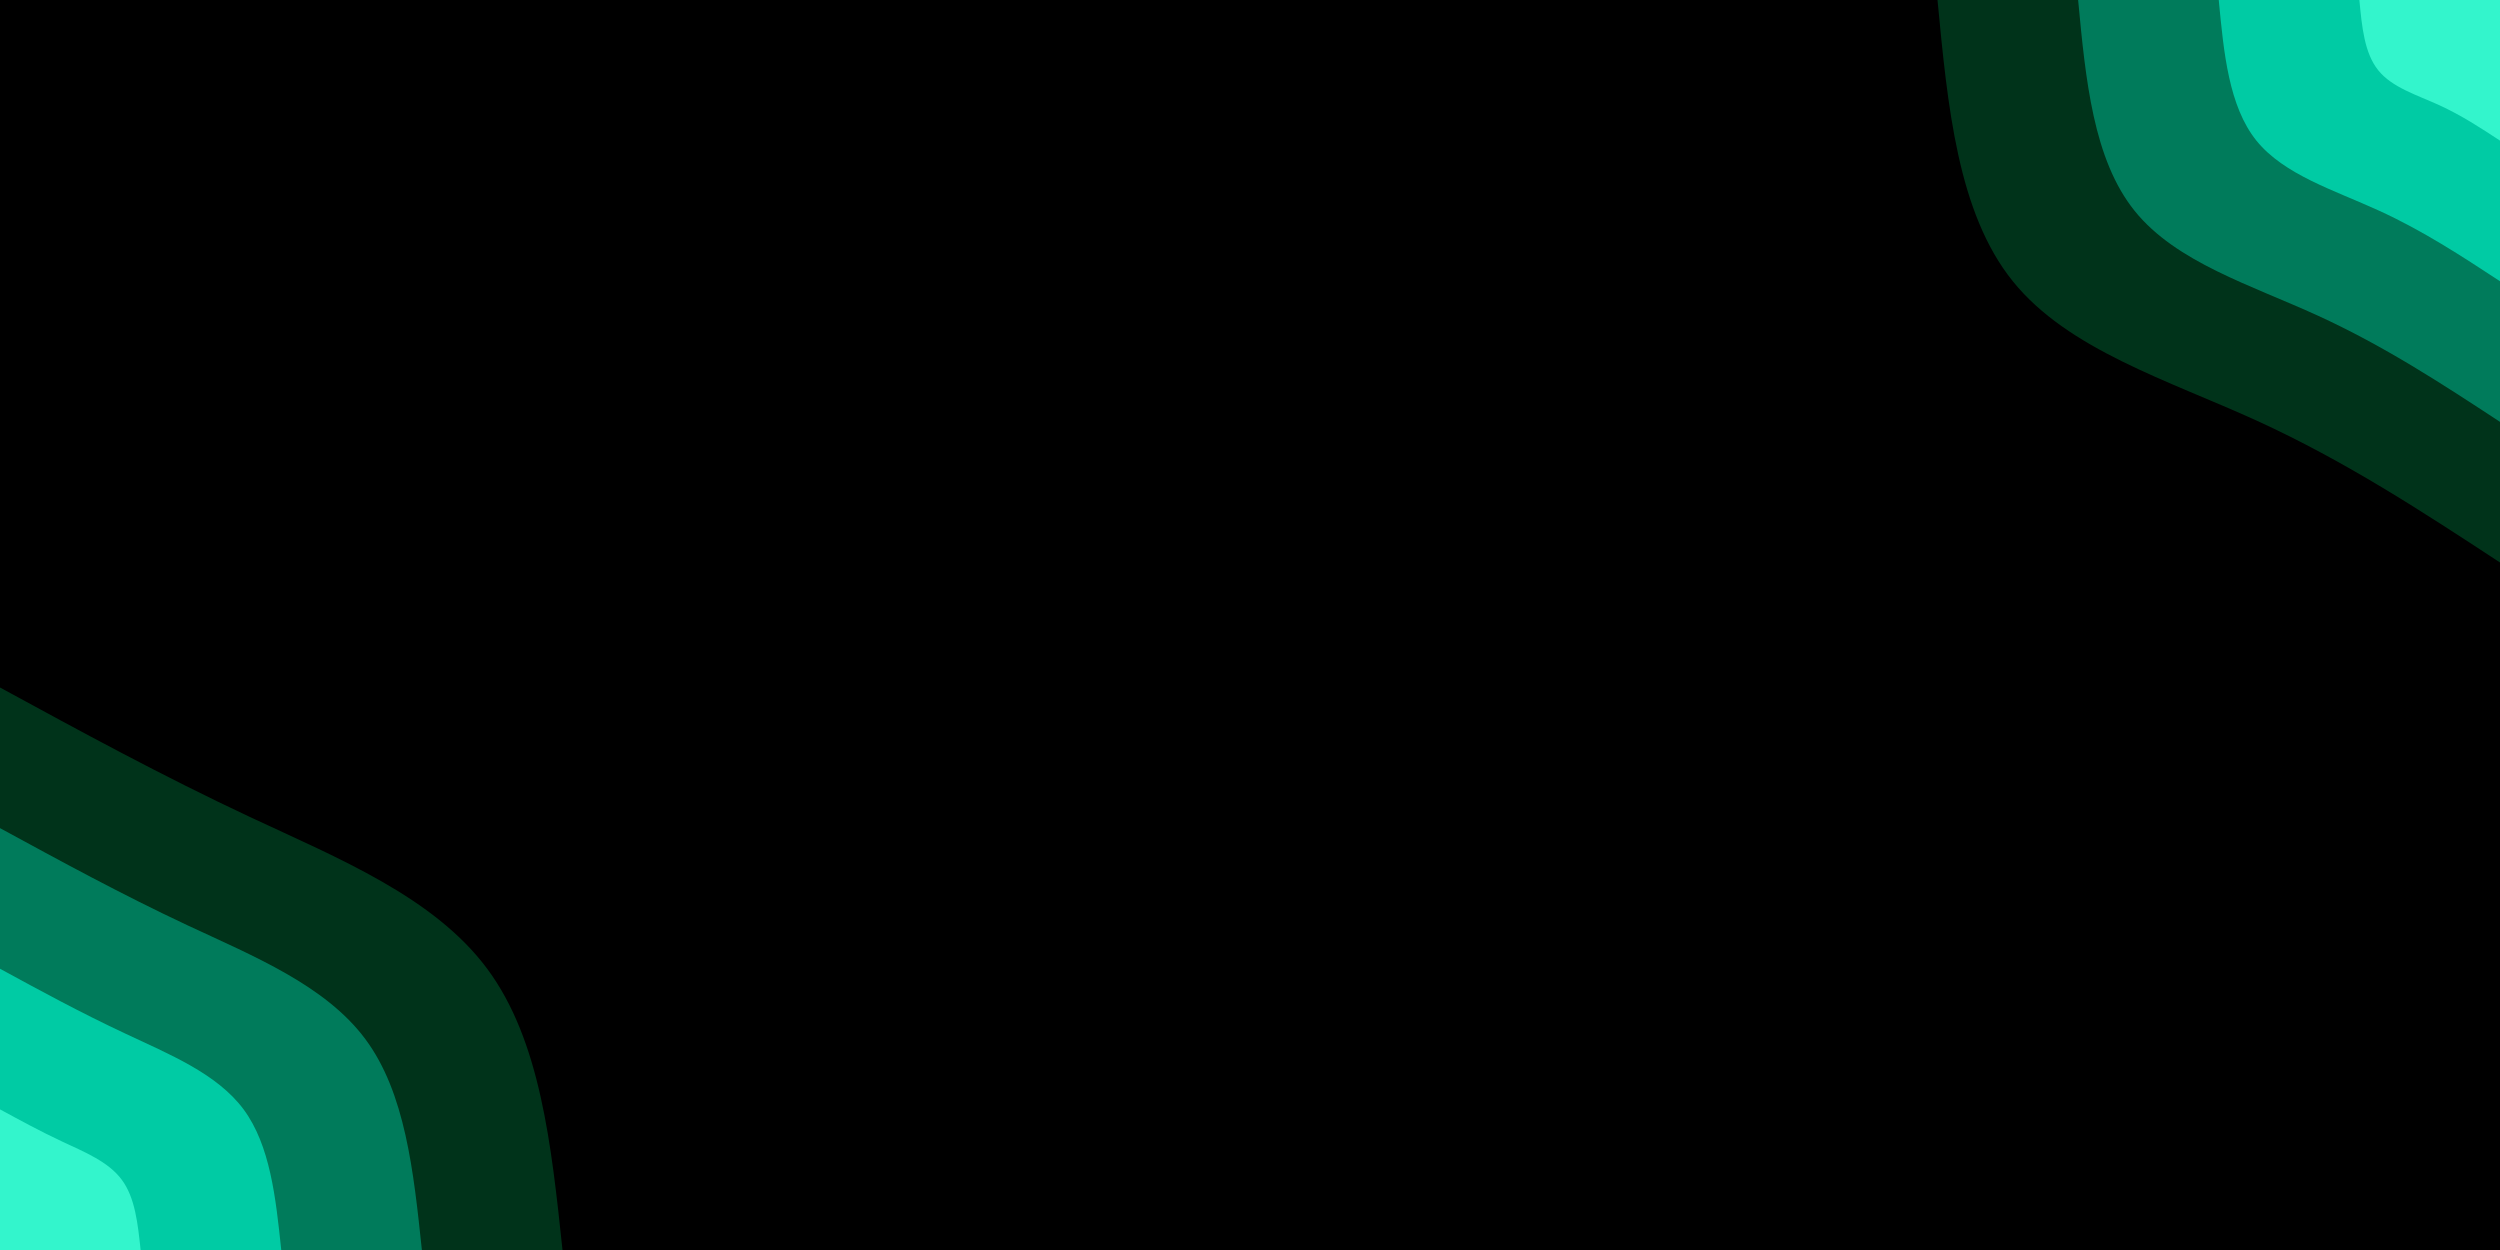 <svg id="visual" viewBox="0 0 1600 800" width="1600" height="800" xmlns="http://www.w3.org/2000/svg" xmlns:xlink="http://www.w3.org/1999/xlink" version="1.1"><rect x="0" y="0" width="1600" height="800" fill="#000"></rect><defs><linearGradient id="grad1_0" x1="50%" y1="0%" x2="100%" y2="100%"><stop offset="10%" stop-color="#33f5cc" stop-opacity="1"></stop><stop offset="90%" stop-color="#33f5cc" stop-opacity="1"></stop></linearGradient></defs><defs><linearGradient id="grad1_1" x1="50%" y1="0%" x2="100%" y2="100%"><stop offset="10%" stop-color="#33f5cc" stop-opacity="1"></stop><stop offset="90%" stop-color="#00a27e" stop-opacity="1"></stop></linearGradient></defs><defs><linearGradient id="grad1_2" x1="50%" y1="0%" x2="100%" y2="100%"><stop offset="10%" stop-color="#005639" stop-opacity="1"></stop><stop offset="90%" stop-color="#00a27e" stop-opacity="1"></stop></linearGradient></defs><defs><linearGradient id="grad1_3" x1="50%" y1="0%" x2="100%" y2="100%"><stop offset="10%" stop-color="#005639" stop-opacity="1"></stop><stop offset="90%" stop-color="#000000" stop-opacity="1"></stop></linearGradient></defs><defs><linearGradient id="grad2_0" x1="0%" y1="0%" x2="50%" y2="100%"><stop offset="10%" stop-color="#33f5cc" stop-opacity="1"></stop><stop offset="90%" stop-color="#33f5cc" stop-opacity="1"></stop></linearGradient></defs><defs><linearGradient id="grad2_1" x1="0%" y1="0%" x2="50%" y2="100%"><stop offset="10%" stop-color="#00a27e" stop-opacity="1"></stop><stop offset="90%" stop-color="#33f5cc" stop-opacity="1"></stop></linearGradient></defs><defs><linearGradient id="grad2_2" x1="0%" y1="0%" x2="50%" y2="100%"><stop offset="10%" stop-color="#00a27e" stop-opacity="1"></stop><stop offset="90%" stop-color="#005639" stop-opacity="1"></stop></linearGradient></defs><defs><linearGradient id="grad2_3" x1="0%" y1="0%" x2="50%" y2="100%"><stop offset="10%" stop-color="#000000" stop-opacity="1"></stop><stop offset="90%" stop-color="#005639" stop-opacity="1"></stop></linearGradient></defs><g transform="translate(1600, 0)"><path d="M0 360C-49.4 327.6 -98.7 295.3 -155.5 269.3C-212.3 243.4 -276.5 223.8 -311.8 180C-347.1 136.2 -353.5 68.1 -360 0L0 0Z" fill="#00331a"></path><path d="M0 270C-37 245.7 -74 221.5 -116.6 202C-159.2 182.5 -207.3 167.9 -233.8 135C-260.3 102.1 -265.2 51.1 -270 0L0 0Z" fill="#007b5b"></path><path d="M0 180C-24.7 163.8 -49.4 147.6 -77.7 134.7C-106.1 121.7 -138.2 111.9 -155.9 90C-173.5 68.1 -176.8 34 -180 0L0 0Z" fill="#00cba4"></path><path d="M0 90C-12.3 81.9 -24.7 73.8 -38.9 67.3C-53.1 60.8 -69.1 56 -77.9 45C-86.8 34 -88.4 17 -90 0L0 0Z" fill="#33f5cc"></path></g><g transform="translate(0, 800)"><path d="M0 -360C51.8 -331.8 103.5 -303.6 160 -277.1C216.5 -250.7 277.7 -225.9 311.8 -180C345.9 -134.1 352.9 -67 360 0L0 0Z" fill="#00331a"></path><path d="M0 -270C38.8 -248.9 77.6 -227.7 120 -207.8C162.4 -188 208.2 -169.4 233.8 -135C259.4 -100.6 264.7 -50.3 270 0L0 0Z" fill="#007b5b"></path><path d="M0 -180C25.9 -165.9 51.8 -151.8 80 -138.6C108.2 -125.3 138.8 -113 155.9 -90C172.9 -67 176.5 -33.5 180 0L0 0Z" fill="#00cba4"></path><path d="M0 -90C12.9 -83 25.9 -75.9 40 -69.3C54.1 -62.7 69.4 -56.5 77.9 -45C86.5 -33.5 88.2 -16.8 90 0L0 0Z" fill="#33f5cc"></path></g></svg>